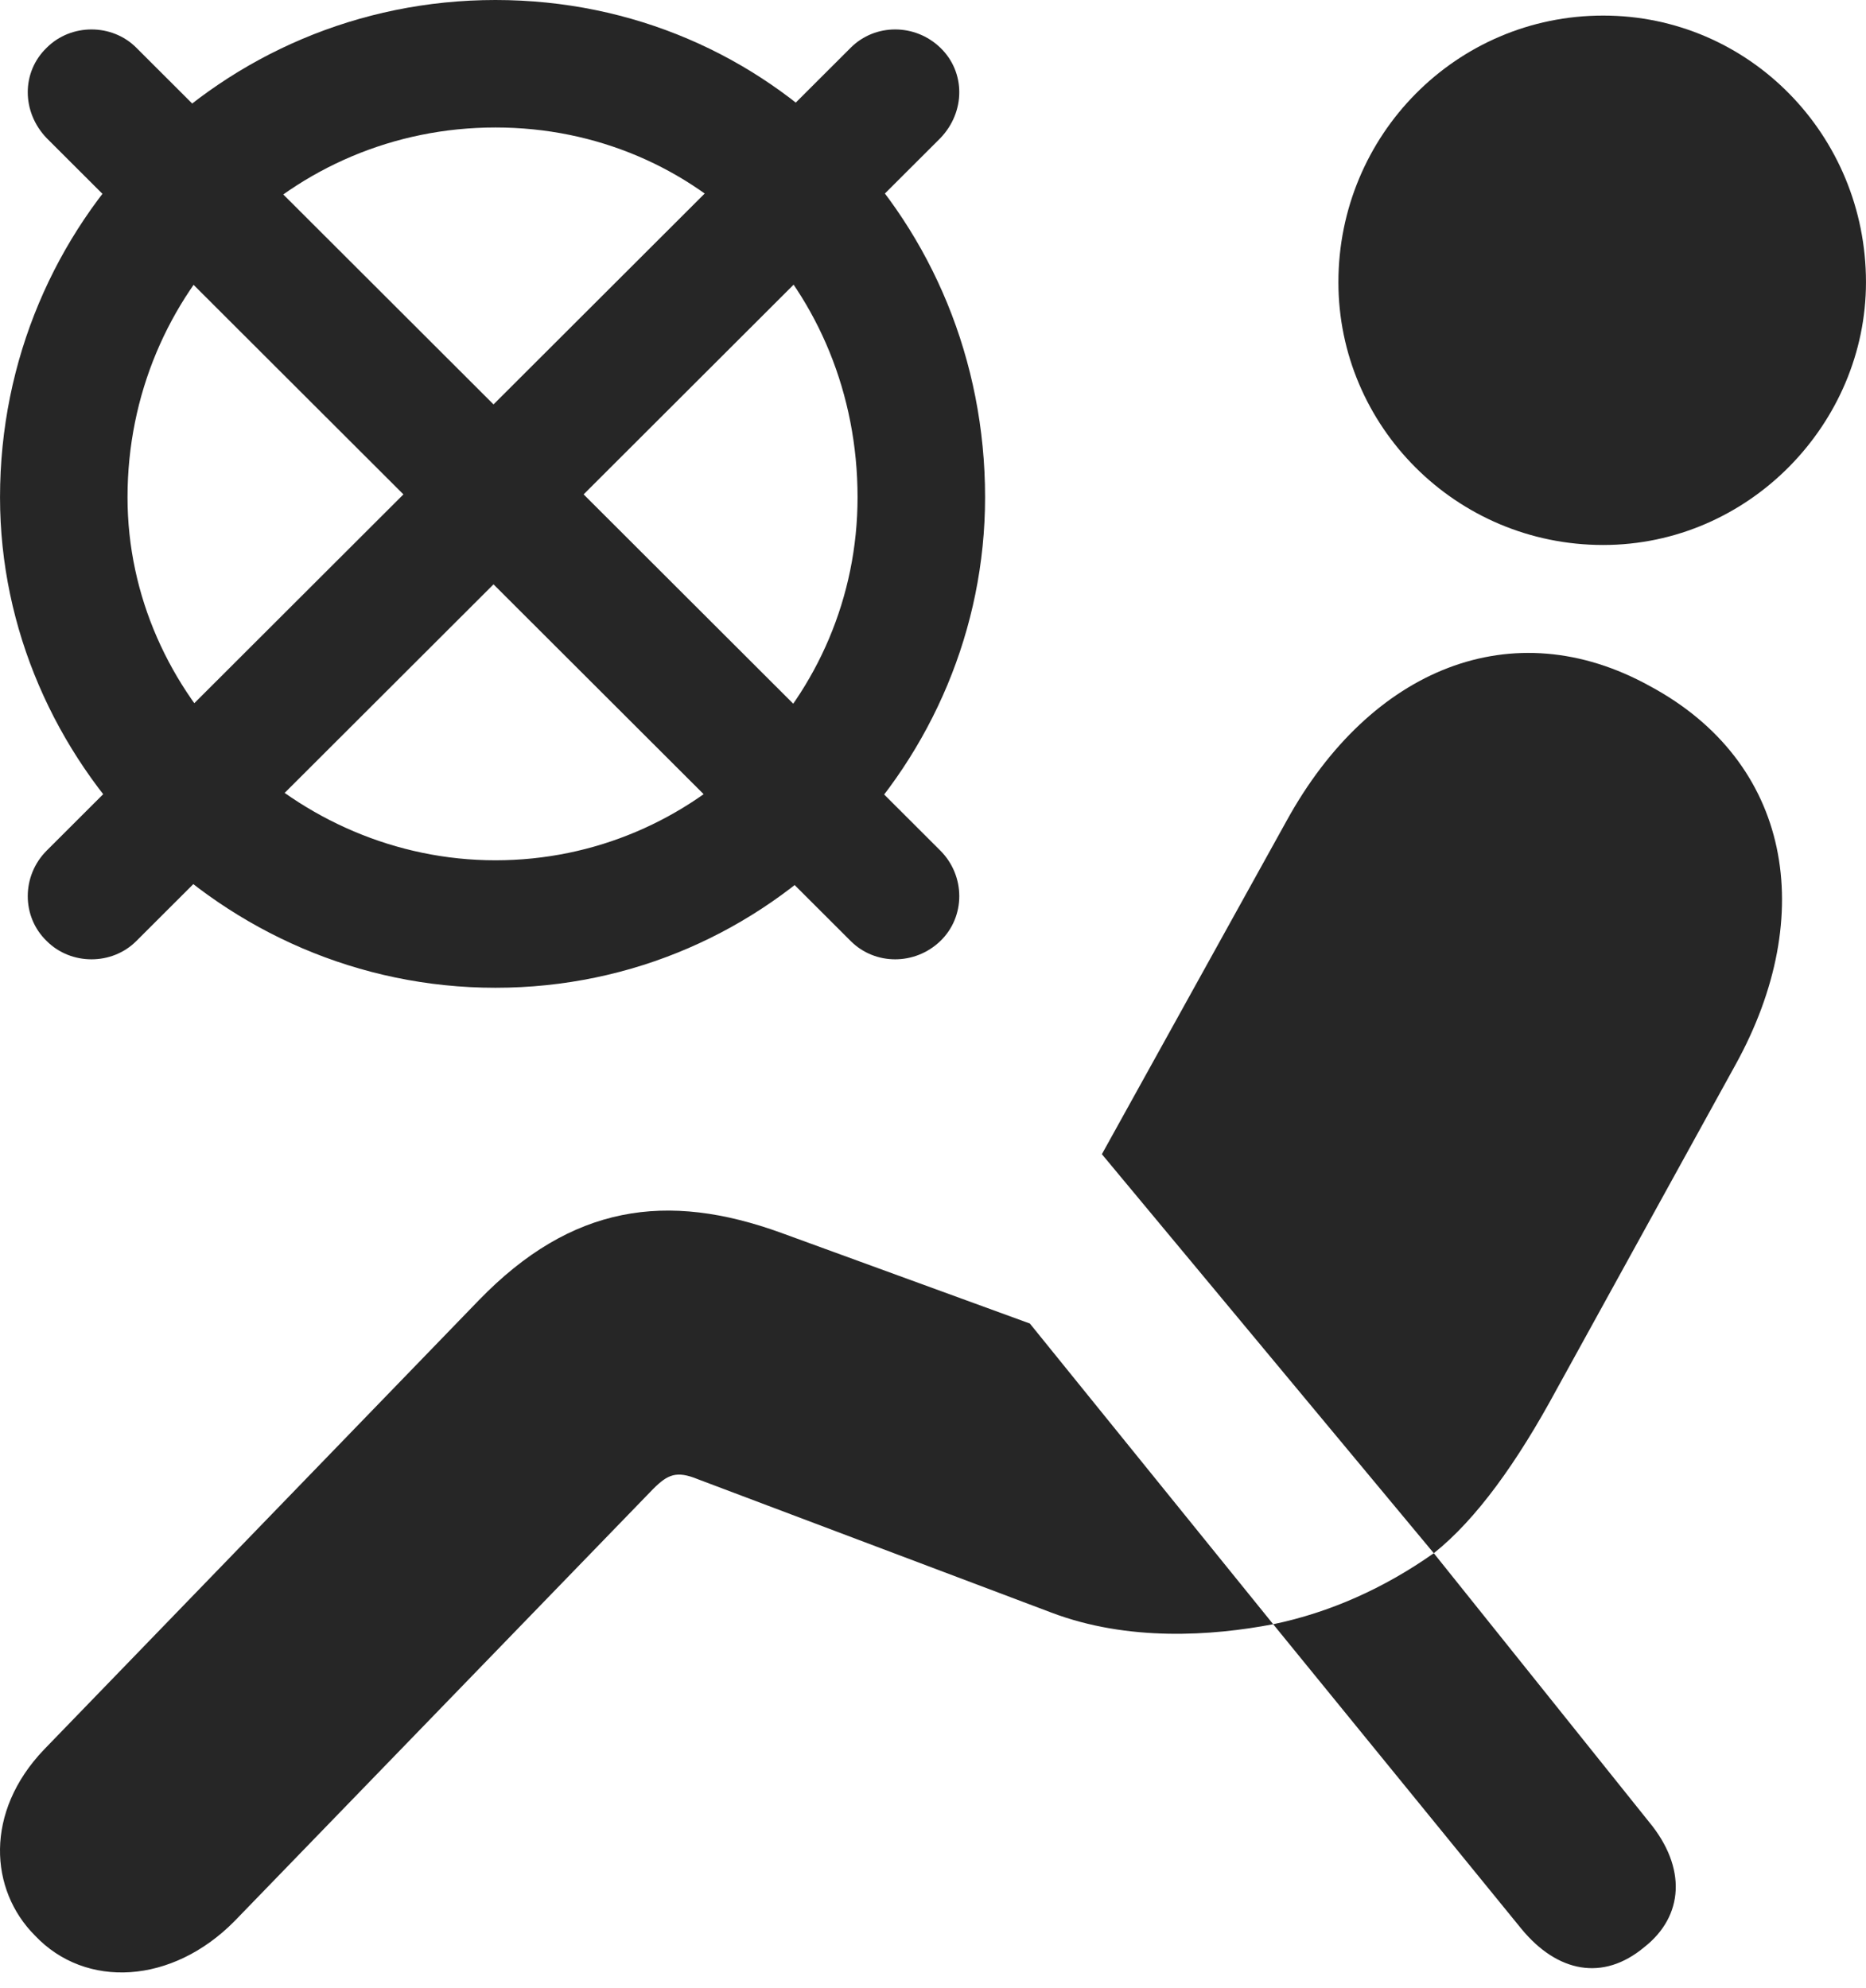 <?xml version="1.0" encoding="UTF-8"?>
<!--Generator: Apple Native CoreSVG 232.5-->
<!DOCTYPE svg
PUBLIC "-//W3C//DTD SVG 1.1//EN"
       "http://www.w3.org/Graphics/SVG/1.1/DTD/svg11.dtd">
<svg version="1.1" xmlns="http://www.w3.org/2000/svg" xmlns:xlink="http://www.w3.org/1999/xlink" width="93.605" height="99.756">
 <g>
  <rect height="99.756" opacity="0" width="93.605" x="0" y="0"/>
  <path d="M80.421 27.344C87.745 27.344 93.604 21.24 93.604 14.16C93.604 6.787 87.745 0.781 80.421 0.781C73.048 0.781 67.139 6.787 67.139 14.16C67.139 21.387 73.048 27.344 80.421 27.344ZM71.924 77.93C74.073 76.221 76.124 73.34 78.077 69.727L87.061 53.418C91.212 45.898 89.844 38.232 82.764 34.424C75.88 30.615 68.751 33.545 64.552 41.162L55.274 57.91ZM1.758 97.119C4.298 99.805 8.643 99.561 11.768 96.387L32.764 74.707C33.497 73.975 33.936 73.779 35.01 74.219L52.735 80.908C56.593 82.373 60.792 82.08 63.868 81.494L51.661 66.406L39.21 61.865C33.448 59.766 28.663 60.449 24.024 65.234L2.198 87.793C-0.781 90.918-0.536 94.824 1.758 97.119ZM82.471 97.705C84.473 96.143 84.62 93.701 82.716 91.406L71.924 77.93C69.434 79.688 66.7 80.908 63.868 81.494L76.319 96.777C78.126 98.975 80.421 99.414 82.471 97.705Z" fill="#000000" fill-opacity="0.85"/>
  <path d="M24.854 49.56C38.673 49.56 49.415 38.184 49.415 24.951C49.415 11.133 38.673 0 24.854 0C11.085 0 0.001 11.133 0.001 24.951C0.001 38.184 11.085 49.56 24.854 49.56ZM24.854 43.164C14.844 43.164 6.397 34.863 6.397 24.951C6.397 14.648 14.6 6.396 24.854 6.396C35.059 6.396 43.018 14.551 43.018 24.951C43.018 35.01 34.864 43.164 24.854 43.164ZM6.837 2.393C5.616 1.172 3.565 1.172 2.344 2.393C1.075 3.613 1.075 5.615 2.344 6.934L42.676 47.217C43.897 48.438 45.899 48.438 47.169 47.217C48.438 45.996 48.438 43.945 47.169 42.676ZM2.344 42.676C1.075 43.945 1.075 45.996 2.344 47.217C3.565 48.438 5.616 48.438 6.837 47.217L47.169 6.934C48.438 5.615 48.438 3.613 47.169 2.393C45.899 1.172 43.897 1.172 42.676 2.393Z" fill="#000000" fill-opacity="0.85"/>
 </g>
</svg>
